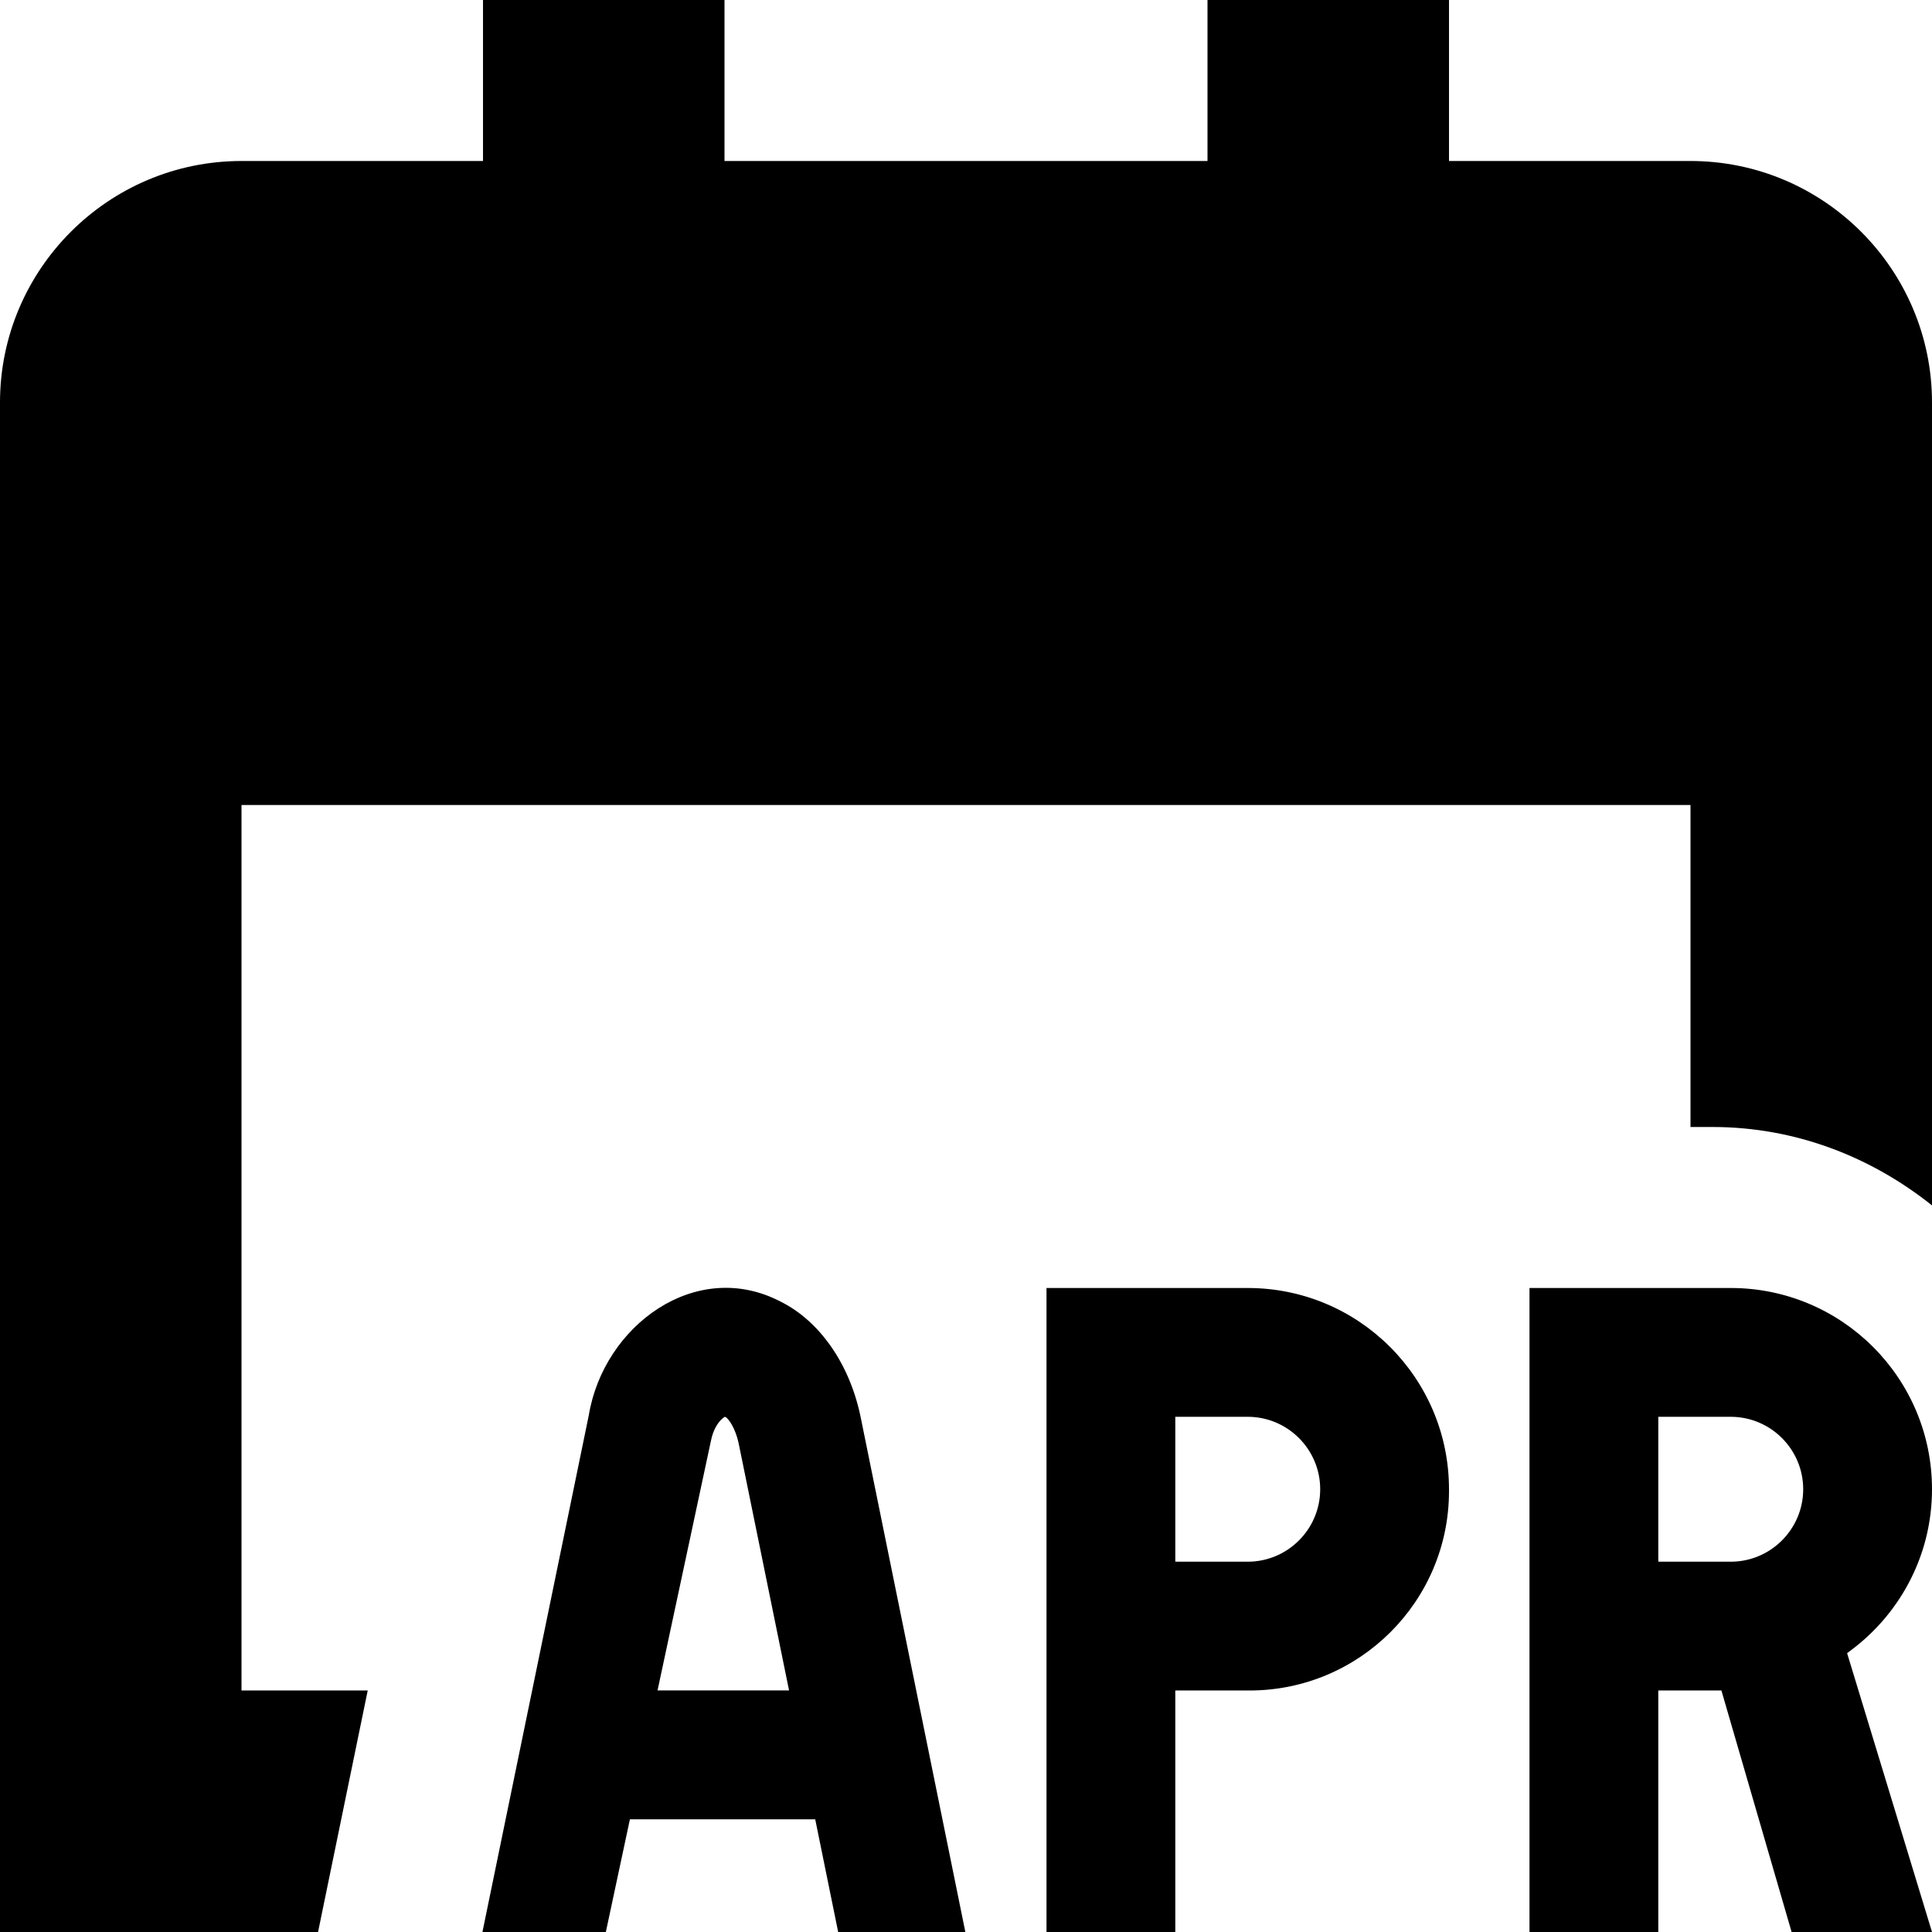 <svg id="Layer_1" viewBox="0 0 24 24" xmlns="http://www.w3.org/2000/svg" data-name="Layer 1"><path d="m9.695 16.168c-1.05-.545-2.197.299-2.381 1.414l-1.321 6.418h1.533l.299-1.4h2.302l.285 1.4h1.58l-1.296-6.373c-.131-.668-.506-1.213-1.001-1.459zm-1.527 4.832.664-3.104c.029-.149.102-.253.171-.296l.016.006c.023.016.117.118.162.349l.621 3.044h-1.634zm15.832-2.5c0-1.381-1.119-2.5-2.5-2.5h-2.5v8h1.6v-3h.784l.872 3h1.744l-1.054-3.462c.023-.017.024-.016.042-.029-.019.012-.031.021-.055.035.644-.452 1.067-1.198 1.067-2.044zm-2.5.9h-.9v-1.8h.9c.496 0 .9.404.9.9s-.404.9-.9.9zm-6-3.4h-2.5v8h1.6v-3h.922c1.366 0 2.477-1.108 2.478-2.474v-.026c0-1.381-1.119-2.5-2.5-2.5zm0 3.4h-.9v-1.8h.9c.496 0 .9.404.9.9s-.404.9-.9.9zm8.5-14.4v9.974c-.752-.6-1.692-.974-2.727-.974h-.273v-4h-18v11h1.568l-.617 3h-3.951v-19c0-1.654 1.346-3 3-3h3v-2h3v2h6v-2h3v2h3c1.654 0 3 1.346 3 3z"/></svg>